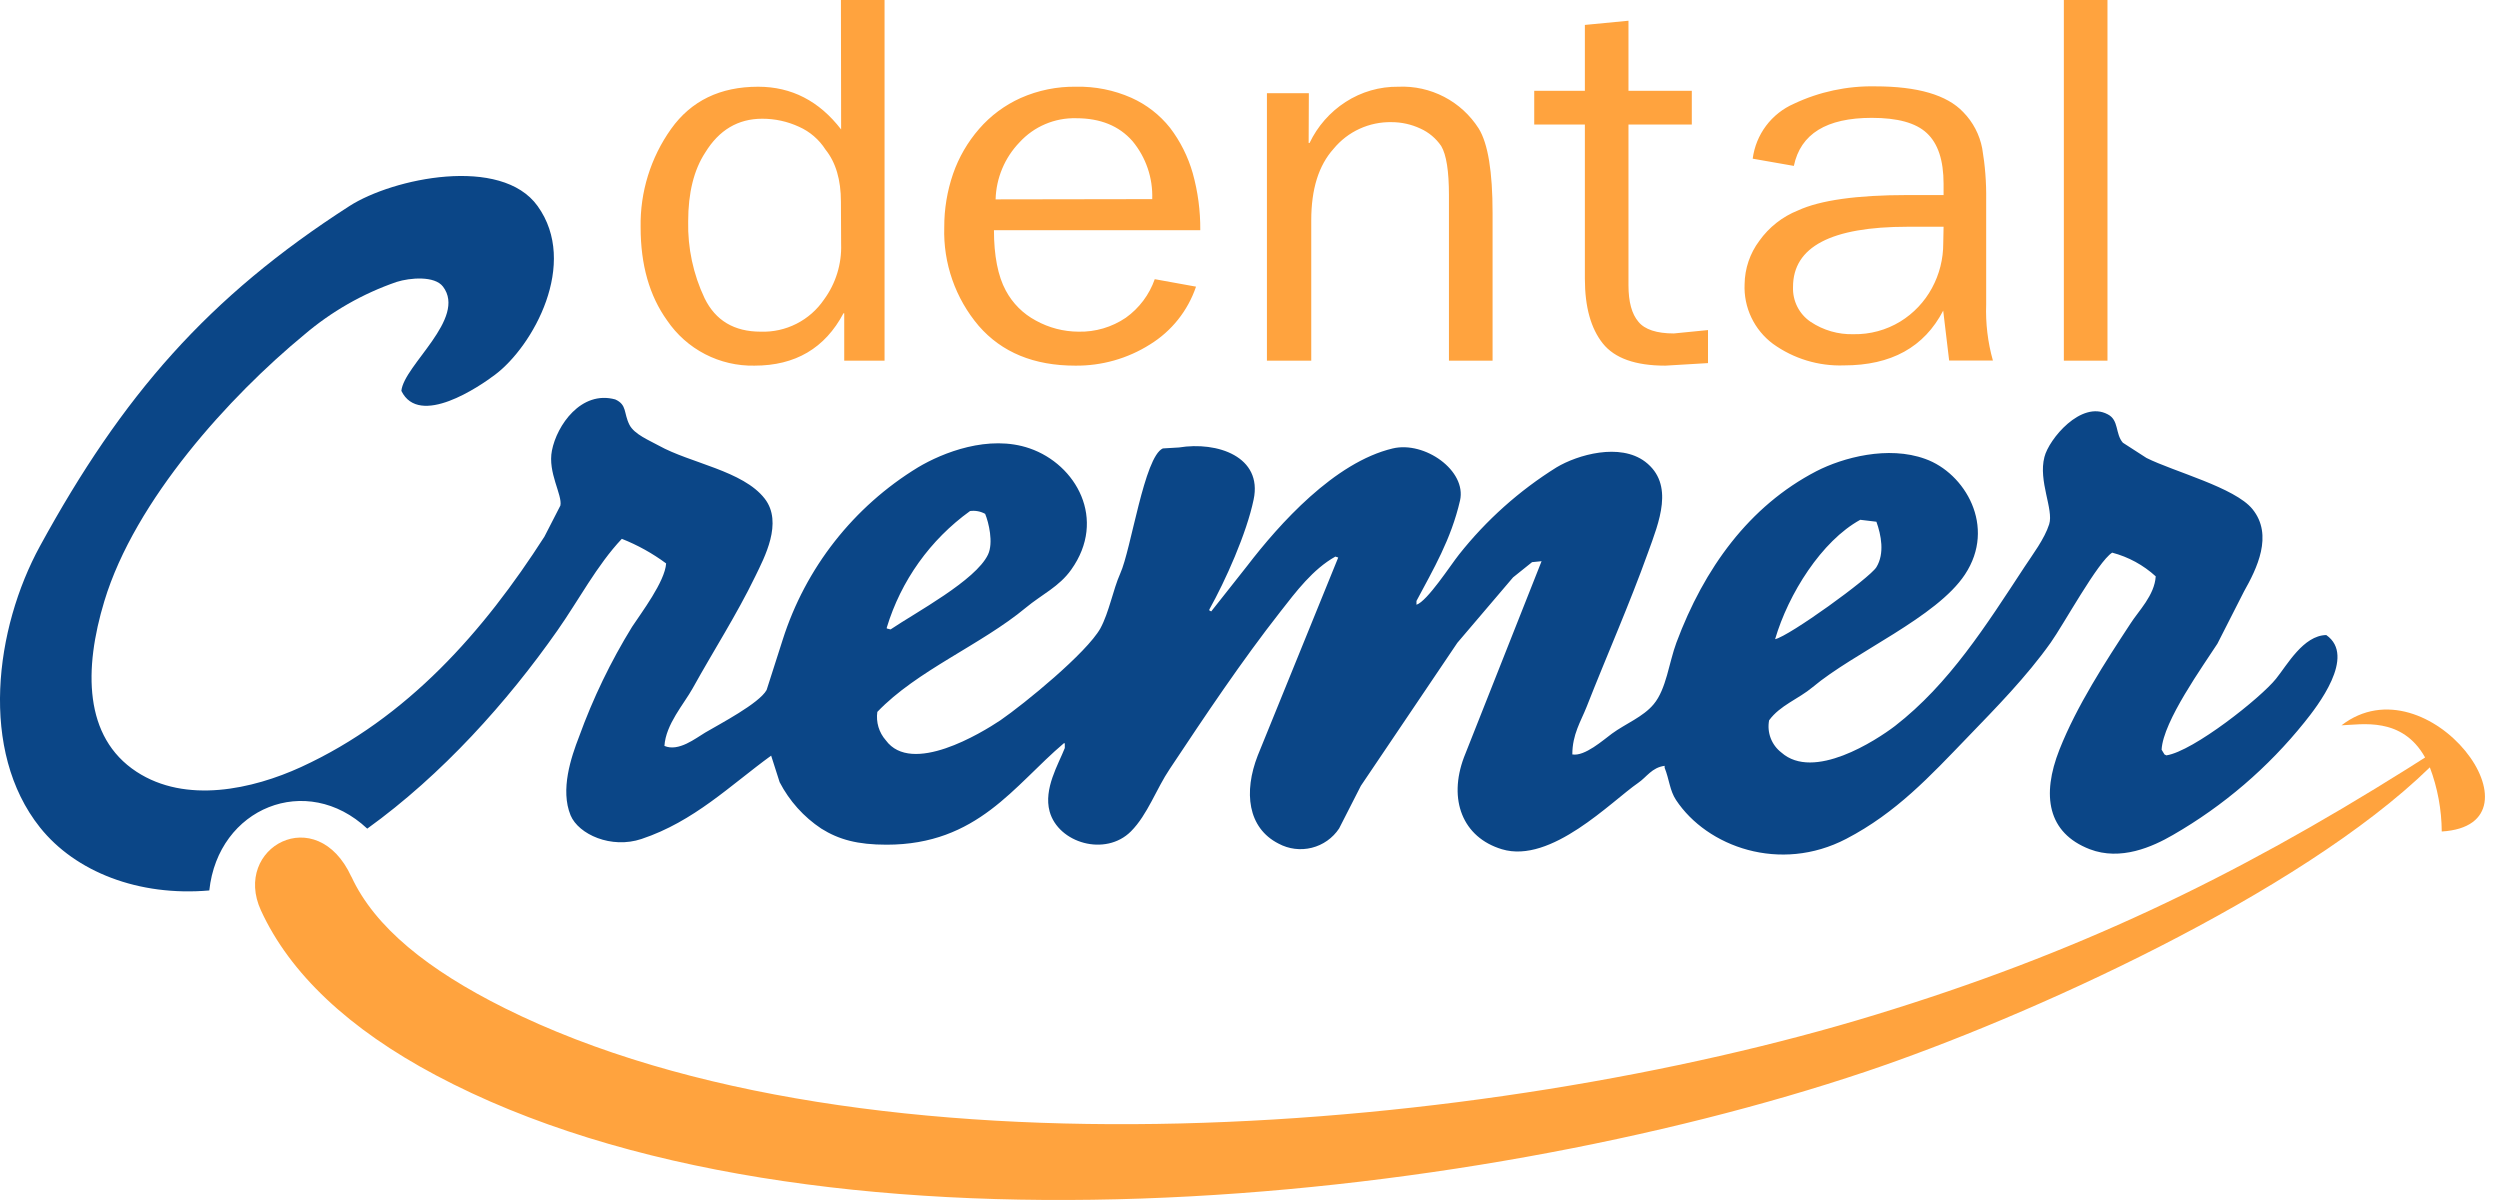 <svg xmlns="http://www.w3.org/2000/svg" width="100" height="48" viewBox="0 0 100 48" fill="none">
<path d="M82.554 0H84.299V14.428H82.554V0ZM77.743 7.802V7.353C77.743 6.41 77.52 5.741 77.074 5.325C76.629 4.909 75.894 4.714 74.869 4.714C73.061 4.714 72.022 5.354 71.754 6.636L70.108 6.347C70.17 5.87 70.354 5.417 70.642 5.032C70.931 4.647 71.314 4.344 71.754 4.151C72.77 3.671 73.882 3.433 75.005 3.454C76.704 3.454 77.878 3.797 78.528 4.483C78.919 4.881 79.183 5.385 79.288 5.933C79.404 6.613 79.457 7.303 79.447 7.992V12.171C79.42 12.93 79.51 13.689 79.716 14.42H77.966L77.728 12.425C76.968 13.888 75.651 14.616 73.757 14.616C72.742 14.651 71.743 14.348 70.918 13.753C70.549 13.478 70.252 13.117 70.054 12.7C69.856 12.284 69.763 11.825 69.784 11.365C69.792 10.741 69.998 10.135 70.371 9.636C70.759 9.089 71.296 8.666 71.919 8.418C72.807 8.008 74.274 7.802 76.302 7.802H77.743ZM77.743 9.07H76.305C73.247 9.07 71.719 9.873 71.721 11.479C71.71 11.752 71.769 12.024 71.892 12.268C72.015 12.512 72.199 12.721 72.425 12.873C72.933 13.212 73.532 13.385 74.142 13.368C74.801 13.38 75.45 13.204 76.013 12.861C76.545 12.534 76.982 12.072 77.279 11.522C77.577 10.973 77.732 10.359 77.73 9.734L77.743 9.07ZM68.32 14.524L66.611 14.626C65.423 14.626 64.585 14.332 64.111 13.736C63.638 13.14 63.395 12.285 63.395 11.149V4.98H61.369V3.631H63.395V0.997L65.139 0.829V3.631H67.672V4.98H65.139V11.411C65.139 12.075 65.272 12.562 65.537 12.871C65.79 13.183 66.274 13.338 66.953 13.338L68.32 13.203V14.524ZM52.346 5.72H52.382C52.701 5.05 53.2 4.482 53.822 4.08C54.452 3.672 55.187 3.459 55.937 3.469C56.572 3.441 57.202 3.581 57.766 3.874C58.329 4.167 58.806 4.604 59.148 5.14C59.52 5.741 59.703 6.867 59.703 8.515V14.428H57.958V7.807C57.958 6.844 57.855 6.189 57.649 5.842C57.44 5.535 57.15 5.291 56.811 5.14C56.451 4.973 56.06 4.886 55.663 4.886C55.222 4.877 54.783 4.968 54.382 5.152C53.98 5.336 53.625 5.61 53.344 5.951C52.746 6.616 52.45 7.564 52.45 8.811V14.428H50.677V3.727H52.354L52.346 5.72ZM46.089 7.965C46.12 7.12 45.839 6.294 45.299 5.644C44.762 5.033 44.015 4.729 43.045 4.729C42.621 4.718 42.199 4.799 41.809 4.965C41.418 5.131 41.068 5.379 40.781 5.693C40.189 6.307 39.847 7.121 39.824 7.975L46.089 7.965ZM47.841 11.466C47.515 12.429 46.863 13.247 45.998 13.779C45.105 14.343 44.068 14.637 43.012 14.626C41.359 14.626 40.072 14.096 39.15 13.036C38.217 11.939 37.725 10.533 37.77 9.093C37.767 8.364 37.887 7.639 38.124 6.95C38.353 6.292 38.706 5.684 39.163 5.158C39.621 4.629 40.189 4.207 40.827 3.92C41.526 3.61 42.285 3.456 43.05 3.469C43.807 3.453 44.558 3.604 45.251 3.91C45.857 4.18 46.39 4.594 46.803 5.114C47.215 5.656 47.522 6.27 47.709 6.925C47.916 7.668 48.018 8.436 48.011 9.207H39.758C39.758 10.221 39.917 11.043 40.231 11.621C40.504 12.133 40.923 12.551 41.434 12.823C41.956 13.112 42.542 13.264 43.139 13.267C43.813 13.283 44.475 13.088 45.033 12.709C45.568 12.327 45.973 11.788 46.19 11.167L47.841 11.466ZM33.637 0H35.382V14.428H33.769V12.531H33.739C32.999 13.929 31.811 14.627 30.175 14.626C29.49 14.639 28.811 14.481 28.202 14.166C27.593 13.851 27.072 13.388 26.686 12.82C25.979 11.836 25.625 10.599 25.625 9.093C25.599 7.684 26.026 6.305 26.843 5.158C27.645 4.032 28.805 3.469 30.325 3.469C31.66 3.469 32.767 4.038 33.645 5.178L33.637 0ZM33.637 8.071C33.637 7.191 33.432 6.496 33.019 5.982C32.763 5.581 32.395 5.264 31.961 5.071C31.5 4.858 30.997 4.748 30.489 4.749C29.52 4.749 28.762 5.201 28.21 6.101C27.755 6.796 27.527 7.714 27.527 8.857C27.505 9.918 27.729 10.969 28.183 11.928C28.621 12.823 29.368 13.267 30.429 13.267C30.925 13.284 31.417 13.175 31.86 12.95C32.303 12.725 32.682 12.392 32.961 11.981C33.431 11.34 33.672 10.559 33.645 9.765L33.637 8.071Z" fill="#FFA33E"/>
<path d="M74.413 20.792L75.056 20.869C75.246 21.396 75.393 22.136 75.056 22.687C74.79 23.123 71.561 25.453 71.004 25.567C71.534 23.757 72.866 21.637 74.41 20.792H74.413ZM38.801 20.442C39.009 20.413 39.221 20.452 39.406 20.554C39.548 20.896 39.745 21.71 39.52 22.184C39.029 23.219 36.625 24.5 35.623 25.177L35.471 25.139V25.103C36.04 23.226 37.21 21.588 38.801 20.442ZM13.984 8.238C8.316 11.88 4.887 15.828 1.6 21.842C-0.203 25.139 -0.841 30.035 1.6 33.098C3.016 34.873 5.543 35.864 8.372 35.618C8.724 32.307 12.262 30.869 14.69 33.146C17.683 30.991 20.297 28.075 22.3 25.215C23.146 24.01 23.878 22.608 24.873 21.553C25.504 21.802 26.1 22.133 26.645 22.537C26.6 23.262 25.648 24.517 25.283 25.073C24.428 26.461 23.718 27.934 23.163 29.467C22.842 30.294 22.404 31.594 22.824 32.614C23.143 33.374 24.45 33.965 25.66 33.559C27.765 32.857 29.206 31.417 30.846 30.225C30.96 30.578 31.074 30.933 31.186 31.288C31.575 32.038 32.148 32.677 32.852 33.144C33.559 33.587 34.308 33.788 35.463 33.788C39.104 33.788 40.566 31.412 42.553 29.731H42.592V29.921C42.338 30.57 41.738 31.549 41.984 32.456C42.331 33.724 44.22 34.277 45.24 33.253C45.906 32.583 46.253 31.551 46.793 30.753C48.231 28.59 49.652 26.462 51.219 24.462C51.842 23.665 52.513 22.768 53.415 22.263L53.529 22.301L50.31 30.22C49.74 31.68 49.905 33.116 51.143 33.745C51.55 33.964 52.023 34.023 52.471 33.911C52.919 33.799 53.309 33.524 53.564 33.139L54.435 31.432L58.294 25.712L60.523 23.095L61.283 22.486L61.663 22.448C60.628 25.065 59.593 27.68 58.558 30.294C57.925 31.982 58.497 33.493 60.077 33.97C62.047 34.564 64.451 32.056 65.527 31.315C65.869 31.082 66.071 30.702 66.585 30.633V30.709C66.773 31.181 66.788 31.617 67.041 32C68.282 33.874 71.204 34.934 73.853 33.552C75.854 32.51 77.209 31.039 78.698 29.495C79.852 28.298 81.053 27.078 82.028 25.706C82.534 24.997 83.917 22.463 84.487 22.106C85.136 22.276 85.733 22.601 86.229 23.054C86.181 23.815 85.545 24.431 85.216 24.948C84.203 26.493 83.073 28.23 82.377 29.987C81.655 31.817 81.903 33.316 83.588 33.968C84.826 34.444 86.1 33.874 86.92 33.397C88.938 32.235 90.722 30.706 92.18 28.889C92.686 28.26 94.264 26.247 93.051 25.402C92.134 25.418 91.486 26.599 91.043 27.147C90.438 27.907 87.738 30.05 86.654 30.215L86.578 30.177L86.464 29.987C86.522 28.851 88.141 26.612 88.698 25.745C89.049 25.05 89.403 24.355 89.759 23.66C90.265 22.76 90.947 21.409 90.098 20.364C89.397 19.499 86.958 18.868 85.859 18.318L84.915 17.709C84.603 17.352 84.765 16.804 84.309 16.573C83.246 16.005 81.954 17.567 81.777 18.28C81.524 19.248 82.154 20.379 81.967 20.97C81.779 21.561 81.301 22.187 80.982 22.674C79.447 25.012 77.973 27.355 75.798 29.041C75.038 29.619 72.544 31.244 71.255 30.101C71.062 29.953 70.914 29.754 70.827 29.526C70.741 29.299 70.719 29.052 70.764 28.813C71.204 28.209 71.936 27.963 72.506 27.486C74.175 26.087 77.467 24.697 78.599 22.978C79.865 21.064 78.599 18.921 77.008 18.356C75.525 17.816 73.716 18.302 72.655 18.848C69.963 20.245 68.166 22.732 67.056 25.706C66.758 26.505 66.656 27.56 66.147 28.169C65.727 28.676 65.018 28.95 64.481 29.343C64.134 29.596 63.39 30.266 62.893 30.177C62.893 29.376 63.233 28.858 63.461 28.283C64.294 26.163 65.167 24.2 65.919 22.106C66.358 20.889 66.993 19.372 65.805 18.467C64.793 17.706 63.108 18.188 62.26 18.695C60.77 19.625 59.45 20.804 58.36 22.182C58.031 22.593 57.094 24.048 56.659 24.19V24.038C57.332 22.77 58.041 21.581 58.401 20.022C58.674 18.822 56.985 17.636 55.712 17.937C53.379 18.49 51.171 20.962 49.887 22.636L48.449 24.456L48.373 24.418V24.38C49.014 23.234 49.864 21.338 50.145 19.983C50.51 18.267 48.694 17.648 47.157 17.899L46.514 17.937C45.77 18.264 45.248 21.974 44.81 22.94C44.519 23.594 44.367 24.484 44.015 25.136C43.463 26.117 40.983 28.146 40.011 28.815C39.251 29.322 36.466 31.021 35.432 29.611C35.297 29.458 35.197 29.277 35.138 29.081C35.08 28.885 35.064 28.678 35.093 28.476C36.678 26.817 39.244 25.795 41.034 24.307C41.672 23.777 42.366 23.47 42.85 22.785C44.286 20.77 43.045 18.576 41.186 17.935C39.55 17.369 37.704 18.107 36.719 18.695C34.143 20.266 32.221 22.715 31.307 25.592C31.092 26.262 30.879 26.931 30.664 27.601C30.365 28.138 28.795 28.957 28.205 29.305C27.825 29.53 27.144 30.081 26.577 29.837C26.633 28.967 27.354 28.169 27.711 27.525C28.555 26.003 29.464 24.593 30.211 23.054C30.57 22.311 31.333 20.904 30.588 19.945C29.72 18.827 27.62 18.531 26.349 17.823C25.974 17.615 25.372 17.374 25.177 16.991C24.939 16.517 25.088 16.193 24.609 15.977C23.244 15.604 22.272 17.017 22.077 18.023C21.902 18.903 22.502 19.798 22.416 20.222L21.778 21.464C19.35 25.25 16.303 28.724 12.044 30.681C10.104 31.569 7.438 32.165 5.46 30.869C3.345 29.485 3.353 26.754 4.173 24.048C5.399 19.991 9.21 15.828 12.158 13.398C13.25 12.464 14.509 11.744 15.868 11.276C16.399 11.109 17.387 11.023 17.721 11.466C18.681 12.734 16.154 14.611 16.055 15.635C16.769 17.106 19.185 15.457 19.803 14.988C21.322 13.847 23.158 10.541 21.505 8.243C20.054 6.215 15.716 7.125 13.976 8.243" fill="#0B4687"/>
<path d="M14.055 35.063C14.989 37.092 17.129 38.801 20.185 40.325C34.66 47.533 59.508 45.33 75 40.596C82.998 38.151 89.257 35.167 96.325 30.73C96.69 30.501 96.877 30.38 97.004 30.299C96.085 28.653 94.456 28.985 93.659 29.013C97.13 26.34 102.051 32.992 97.67 33.26C97.664 32.383 97.503 31.514 97.194 30.694C91.99 35.766 81.068 40.702 74.631 42.865C58.624 48.243 32.414 50.979 17.433 43.01C13.946 41.156 11.596 38.938 10.438 36.417C9.281 33.897 12.667 32.046 14.055 35.071" fill="#FFA33E"/>
</svg>